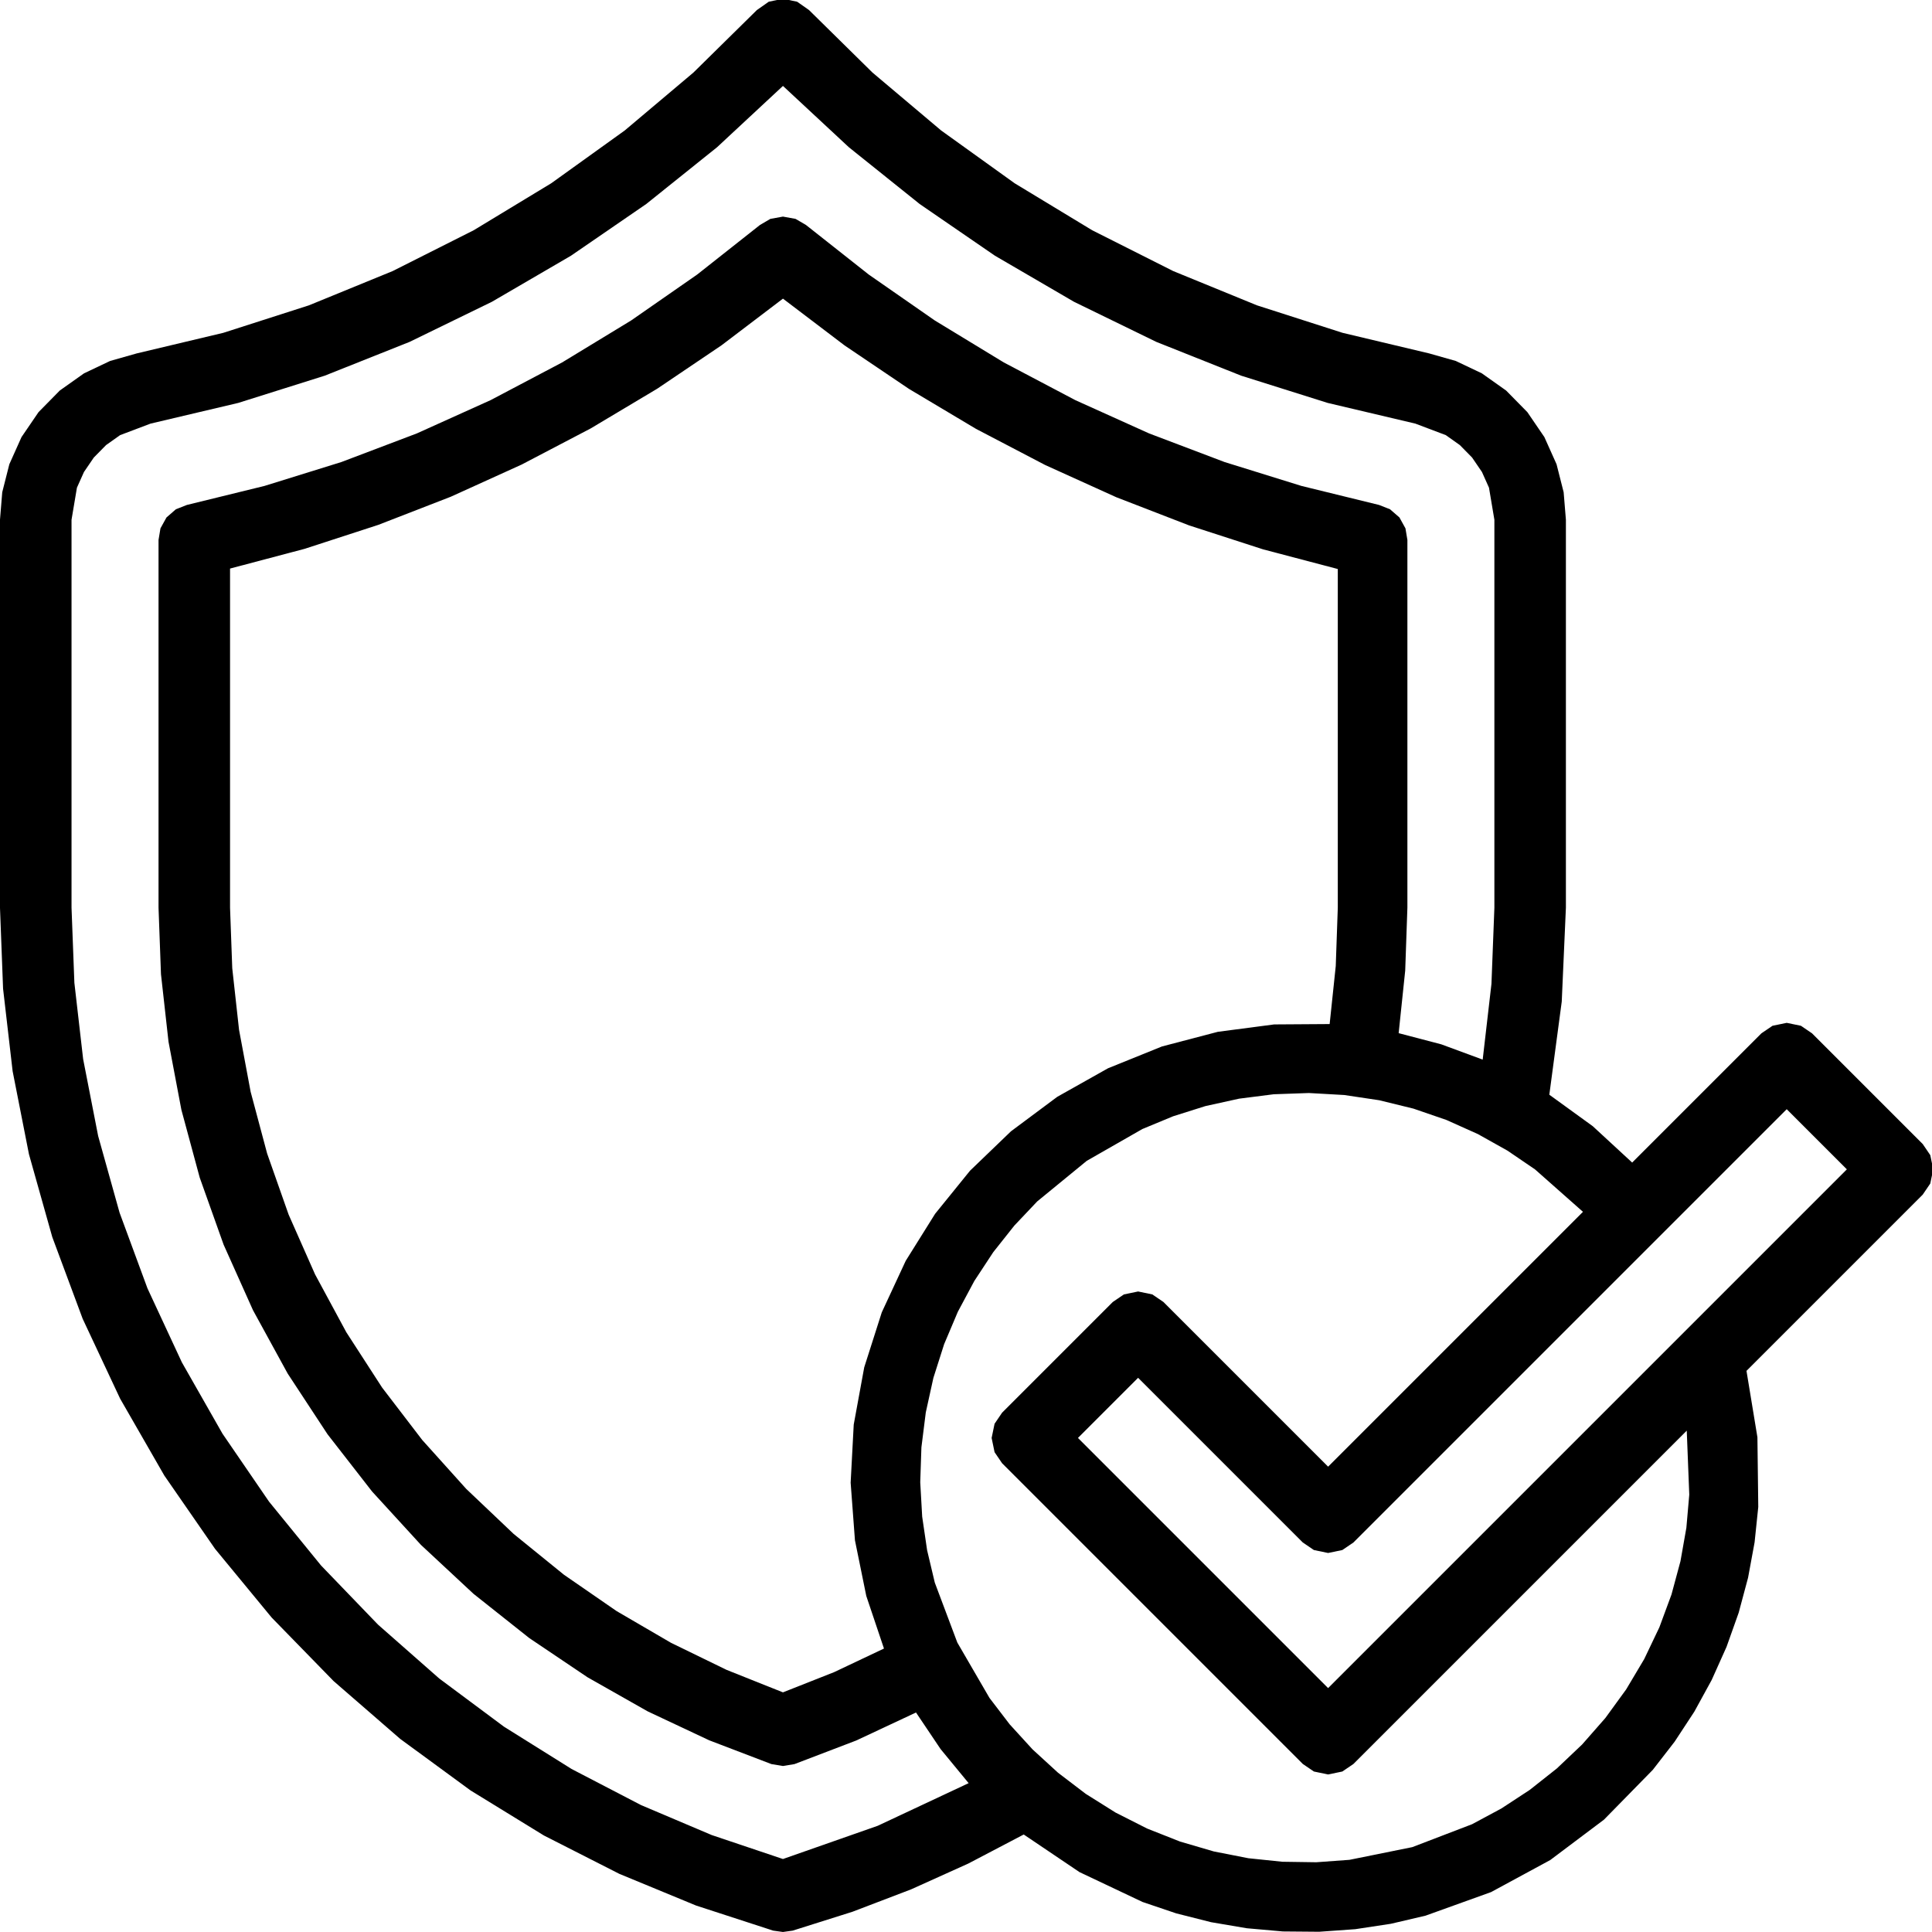 <?xml version="1.0" encoding="UTF-8" standalone="no"?>
<!-- Created with Inkscape (http://www.inkscape.org/) -->

<svg
   width="100mm"
   height="100mm"
   viewBox="0 0 100 100"
   version="1.1"
   id="svg1"
   xmlns="http://www.w3.org/2000/svg"
   xmlns:svg="http://www.w3.org/2000/svg">
  <defs
     id="defs1">
    <clipPath
       clipPathUnits="userSpaceOnUse"
       id="clipPath69">
      <path
         d="m 0.221,0.035 h 283.465 v 283.465 H 0.221 Z"
         clip-rule="evenodd"
         id="path69" />
    </clipPath>
  </defs>
  <g
     id="layer1"
     transform="translate(-186.267,-125.148)">
    <path
       id="path68"
       d="m 8.983,226.054 -3.109,-3.161 -2.499,-3.663 -1.785,-3.983 -1.04,-4.103 -0.33,-4.034 v -56.884 l 0.453,-11.884 1.4,-12.085 2.394,-12.175 3.42,-12.147 4.458,-11.99 5.488,-11.703 6.486,-11.284 7.433,-10.74 8.306,-10.081 9.087,-9.319 9.762,-8.472 10.32,-7.56 10.752,-6.604 11.061,-5.625 11.243,-4.643 11.309,-3.679 1.431,-0.199 1.431,0.199 8.759,2.765 c 0,0 8.595,3.282 8.595,3.282 l 8.386,3.783 8.135,4.264 8.178,-5.515 9.241,-4.377 4.945,-1.673 5.109,-1.292 5.228,-0.888 5.299,-0.47 5.32,-0.045 5.29,0.377 5.209,0.79 5.084,1.187 9.622,3.462 8.673,4.696 7.884,5.926 7.158,7.302 3.198,4.126 2.891,4.406 2.548,4.651 2.177,4.855 1.782,5.012 1.373,5.122 0.956,5.182 0.54,5.192 c 0,0 -0.125,10.224 -0.125,10.224 l -1.603,9.732 25.843,25.843 1.105,1.625 0.431,2.083 -0.431,2.083 -1.105,1.625 c 0,0 -16.236,16.236 -16.236,16.236 l -1.625,1.105 -2.083,0.43 -2.083,-0.43 -1.625,-1.105 -18.953,-18.952 -5.78,5.334 -6.368,4.615 1.822,13.657 0.609,13.766 v 56.884 l -0.33,4.034 -1.04,4.103 -1.785,3.983 -2.499,3.663 -3.109,3.161 -3.561,2.524 -3.823,1.815 -3.894,1.105 -12.708,3.022 -12.55,4.029 -12.274,5.023 -11.88,5.983 -11.377,6.893 -10.771,7.737 -10.075,8.497 -9.307,9.166 -1.739,1.221 -2.082,0.431 -2.08,-0.431 -1.74,-1.221 -9.306,-9.166 -10.077,-8.497 -10.771,-7.737 -11.376,-6.893 -11.881,-5.983 c 0,0 -12.273,-5.023 -12.273,-5.023 l -12.55,-4.029 -12.708,-3.022 -3.894,-1.105 c 0,0 -3.823,-1.815 -3.823,-1.815 0,0 -3.561,-2.524 -3.561,-2.524 z M 183.225,10.859 l -5.025,0.986 -4.955,1.451 -4.822,1.907 -4.626,2.341 -4.374,2.744 -4.071,3.105 -3.729,3.416 -3.354,3.674 -2.962,3.873 -4.716,8.121 -3.304,8.79 -1.125,4.745 -0.723,4.922 -0.286,5.048 0.172,5.117 0.643,5.123 1.114,5.063 1.574,4.94 2.012,4.755 2.416,4.515 2.778,4.225 3.092,3.898 3.351,3.541 7.265,5.951 8.152,4.663 4.504,1.868 4.744,1.497 4.938,1.087 5.079,0.647 5.161,0.182 5.176,-0.293 5.129,-0.766 5.015,-1.228 4.842,-1.665 c 0,0 4.614,-2.07 4.614,-2.07 l 4.34,-2.43 4.031,-2.745 7.033,-6.223 -37.368,-37.367 -24.153,24.152 -1.625,1.105 c 0,0 -2.083,0.431 -2.083,0.431 l -2.082,-0.431 -1.626,-1.105 -16.235,-16.235 -1.105,-1.625 -0.431,-2.083 0.431,-2.083 1.105,-1.625 44.096,-44.097 1.625,-1.104 2.083,-0.431 2.083,0.431 1.625,1.104 48.877,48.877 0.369,-9.384 c 0,0 -0.425,-4.858 -0.425,-4.858 l -0.865,-4.899 -1.317,-4.883 -1.774,-4.803 c 0,0 -2.222,-4.66 -2.222,-4.66 l -2.651,-4.455 -3.05,-4.194 -3.406,-3.88 -3.715,-3.524 -3.967,-3.136 -4.161,-2.726 -4.296,-2.306 -8.769,-3.361 -9.204,-1.86 c 0,0 -4.864,-0.355 -4.864,-0.355 l -4.974,0.072 c 0,0 -5.029,0.522 -5.029,0.522 z m -99.204,13.085 -9.899,6.192 c 0,0 -9.494,7.066 -9.494,7.066 l -8.976,7.899 -8.351,8.67 -7.63,9.365 -6.826,9.966 -5.957,10.461 -5.04,10.841 -4.094,11.104 -3.142,11.247 -2.2,11.272 -1.286,11.19 -0.417,11.008 v 56.884 l 0.792,4.703 1.032,2.303 1.444,2.118 1.798,1.827 2.059,1.46 4.461,1.687 12.85,3.032 12.696,3.998 12.435,4.952 12.067,5.878 c 0,0 11.596,6.757 11.596,6.757 l 11.033,7.579 10.385,8.325 9.667,8.993 9.668,-8.993 10.385,-8.325 11.033,-7.579 11.596,-6.757 c 0,0 12.066,-5.878 12.066,-5.878 l 12.435,-4.952 12.697,-3.998 12.849,-3.032 4.462,-1.687 2.059,-1.46 1.797,-1.827 1.445,-2.118 1.032,-2.303 0.791,-4.703 v -56.884 l -0.43,-11.17 -1.285,-11.103 -6.067,2.239 -6.255,1.639 0.961,9.175 0.321,9.22 v 53.925 l -0.284,1.699 -0.884,1.6 -1.38,1.199 -1.603,0.631 -11.391,2.793 -11.264,3.5 -11.07,4.198 -10.813,4.878 -10.493,5.531 -10.115,6.152 -9.684,6.733 c 0,0 -9.205,7.269 -9.205,7.269 l -1.524,0.893 -1.85,0.336 -1.848,-0.336 -1.525,-0.893 -9.205,-7.269 -9.684,-6.733 -10.115,-6.152 c 0,0 -10.493,-5.531 -10.493,-5.531 l -10.812,-4.878 -11.07,-4.198 -11.264,-3.5 -11.392,-2.793 -1.603,-0.631 -1.38,-1.199 -0.885,-1.6 -0.283,-1.699 c 0,0 0,-53.925 0,-53.925 l 0.359,-9.752 1.105,-9.902 1.886,-9.971 2.69,-9.948 3.502,-9.83 4.309,-9.614 5.092,-9.3 5.839,-8.891 6.532,-8.394 7.159,-7.82 7.711,-7.179 8.174,-6.486 8.549,-5.755 8.829,-5.002 9.017,-4.24 9.115,-3.485 1.691,-0.28 1.692,0.28 9.047,3.457 8.77,4.107 3.607,-5.367 4.11,-4.992 -13.331,-6.252 -13.895,-4.871 -10.44,3.511 c 0,0 -10.37,4.397 -10.37,4.397 0,0 -10.192,5.297 -10.192,5.297 z m -8.488,34.461 -6.948,6.599 c 0,0 -6.449,7.17 -6.449,7.17 l -5.88,7.679 -5.254,8.121 -4.582,8.484 -3.876,8.764 -3.152,8.956 -2.421,9.06 -1.698,9.081 -0.996,9.02 -0.324,8.887 v 49.727 l 10.932,2.893 10.804,3.513 10.624,4.123 10.394,4.718 10.113,5.292 9.785,5.842 9.416,6.357 c 0,0 9.004,6.84 9.004,6.84 l 9.034,-6.86 9.447,-6.376 9.82,-5.855 10.148,-5.304 10.431,-4.725 10.663,-4.126 10.842,-3.511 10.97,-2.888 v -49.66 l -0.299,-8.552 -0.895,-8.509 -8.135,-0.054 -8.259,-1.083 -8.189,-2.147 -7.913,-3.199 -7.439,-4.183 -6.789,-5.057 -6.003,-5.776 -5.12,-6.32 -4.312,-6.897 -3.511,-7.554 -2.574,-8.065 -1.539,-8.395 -0.452,-8.523 0.631,-8.442 1.662,-8.163 2.593,-7.709 -7.299,-3.457 -7.513,-2.968 -8.259,3.294 -8.16,3.973 -7.98,4.654 -7.718,5.329 z M 271.024,111.862 194.96,35.798 l -36.68,36.68 8.819,8.819 24.153,-24.153 1.625,-1.104 2.083,-0.431 2.083,0.431 1.625,1.104 63.537,63.536 z"
       style="fill:#000000;fill-opacity:1;fill-rule:nonzero;stroke:none"
       transform="matrix(0.353,0,0,-0.353,186.189,225.16)"
       clip-path="url(#clipPath69)" />
  </g>
</svg>
